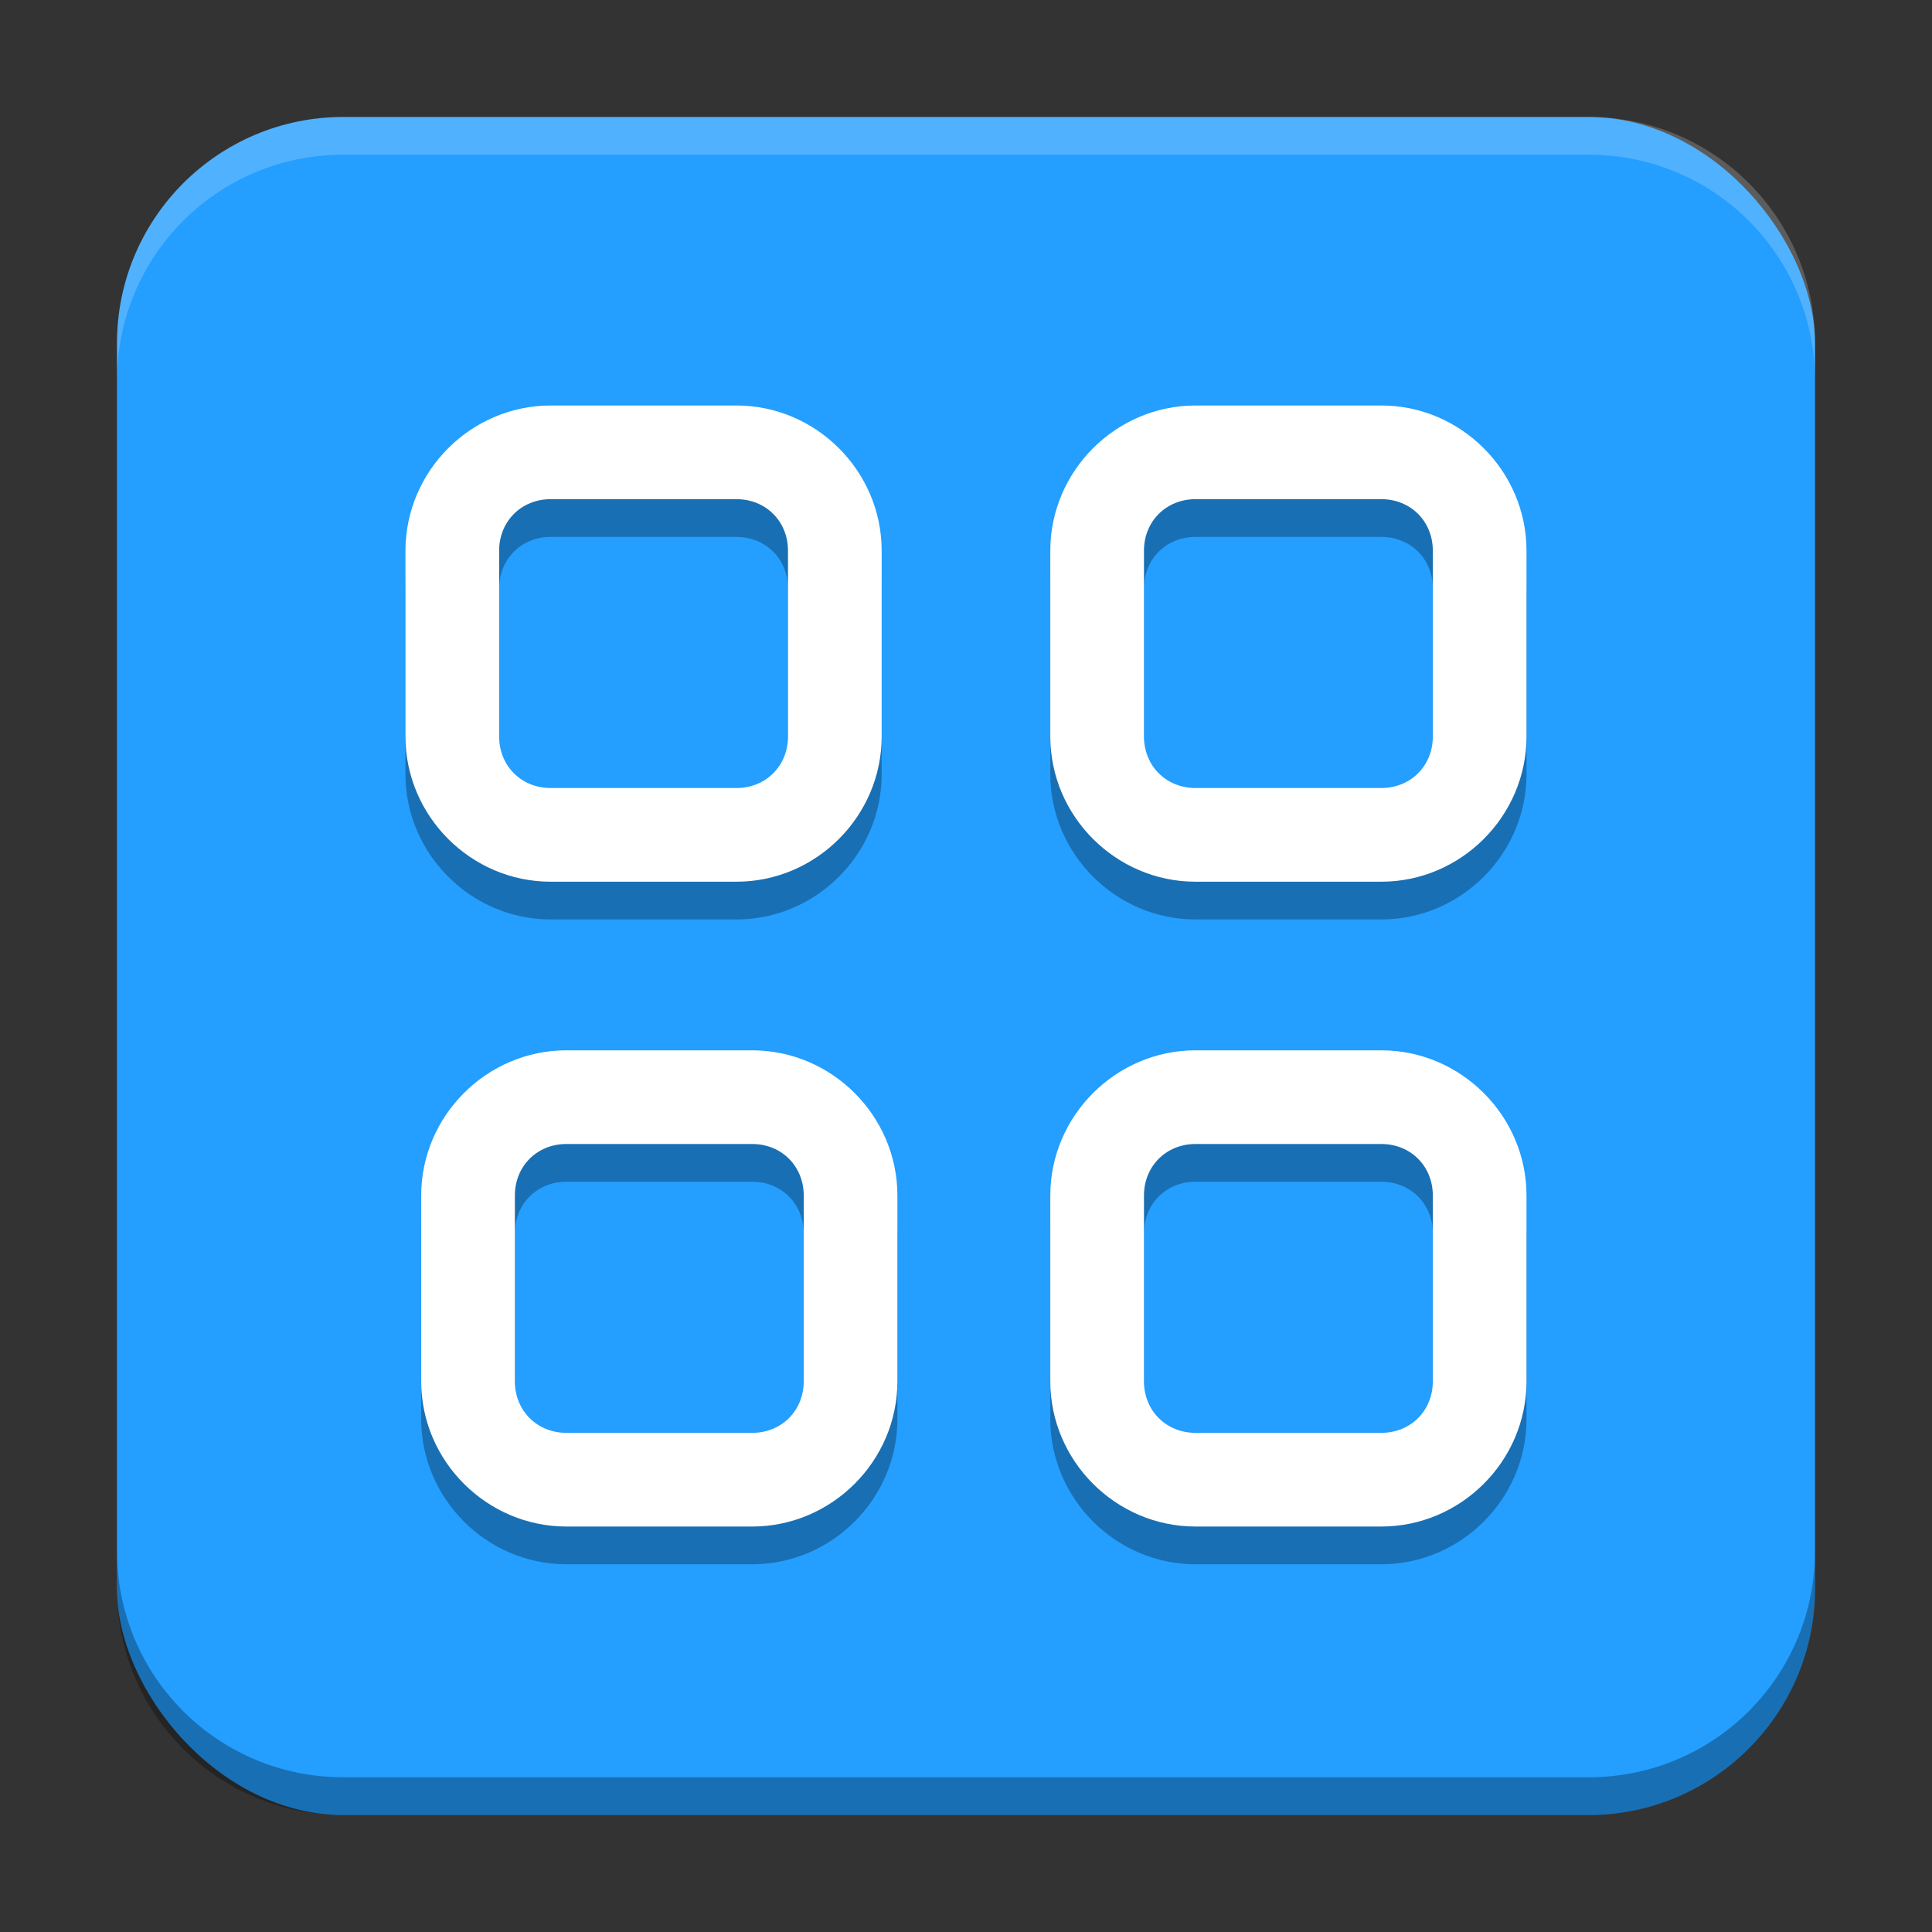 <svg version="1" viewBox="0 0 512 512" xmlns="http://www.w3.org/2000/svg"><rect x="0" y="0" width="512" height="512" fill="#333333" stroke="none"/><rect x="31" y="31" width="450" height="450" rx="60" ry="60" fill="#249eff" fill-rule="evenodd" stroke-linecap="round" stroke-linejoin="round" stroke-miterlimit="16.8" stroke-width="3.779"/><g shape-rendering="auto"><path d="m145.93 117.46c-21.103 0-38.479 17.375-38.479 38.479v49.242c0 21.103 17.375 38.48 38.479 38.48h49.242c21.103 0 38.48-17.377 38.48-38.48v-49.242c0-21.103-17.377-38.479-38.48-38.479zm170.89 0c-21.103 0-38.48 17.375-38.48 38.479v49.242c0 21.103 17.377 38.48 38.48 38.48h49.242c21.103 0 38.479-17.377 38.479-38.48v-49.242c0-21.103-17.375-38.479-38.479-38.479zm-170.89 24.826h49.242c7.779 0 13.654 5.873 13.654 13.652v49.242c0 7.779-5.875 13.654-13.654 13.654h-49.242c-7.779 0-13.652-5.875-13.652-13.654v-49.242c0-7.779 5.873-13.652 13.652-13.652zm170.89 0h49.242c7.779 0 13.652 5.873 13.652 13.652v49.242c0 7.779-5.873 13.654-13.652 13.654h-49.242c-7.779 0-13.654-5.875-13.654-13.654v-49.242c0-7.779 5.875-13.652 13.654-13.652zm-166.72 146.06c-21.103 0-38.48 17.377-38.48 38.48v49.242c0 21.103 17.377 38.479 38.48 38.479h49.242c21.103 0 38.48-17.375 38.48-38.479v-49.242c0-21.103-17.377-38.48-38.48-38.48zm166.72 0c-21.103 0-38.48 17.377-38.48 38.48v49.242c0 21.103 17.377 38.479 38.48 38.479h49.242c21.103 0 38.479-17.375 38.479-38.479v-49.242c0-21.103-17.375-38.48-38.479-38.48zm-166.72 24.826h49.242c7.779 0 13.654 5.875 13.654 13.654v49.242c0 7.779-5.875 13.652-13.654 13.652h-49.242c-7.779 0-13.654-5.873-13.654-13.652v-49.242c0-7.779 5.875-13.654 13.654-13.654zm166.72 0h49.242c7.779 0 13.652 5.875 13.652 13.654v49.242c0 7.779-5.873 13.652-13.652 13.652h-49.242c-7.779 0-13.654-5.873-13.654-13.652v-49.242c0-7.779 5.875-13.654 13.654-13.654z" color="#000000" color-rendering="auto" dominant-baseline="auto" image-rendering="auto" opacity=".3" solid-color="#000000" style="font-feature-settings:normal;font-variant-alternates:normal;font-variant-caps:normal;font-variant-ligatures:normal;font-variant-numeric:normal;font-variant-position:normal;isolation:auto;mix-blend-mode:normal;paint-order:fill markers stroke;shape-padding:0;text-decoration-color:#000000;text-decoration-line:none;text-decoration-style:solid;text-indent:0;text-orientation:mixed;text-transform:none;white-space:normal"/><path d="m145.93 107.46c-21.103 0-38.479 17.375-38.479 38.479v49.242c0 21.103 17.375 38.48 38.479 38.48h49.242c21.103 0 38.48-17.377 38.48-38.48v-49.242c0-21.103-17.377-38.479-38.48-38.479zm170.89 0c-21.103 0-38.48 17.375-38.48 38.479v49.242c0 21.103 17.377 38.48 38.48 38.48h49.242c21.103 0 38.479-17.377 38.479-38.48v-49.242c0-21.103-17.375-38.479-38.479-38.479zm-170.89 24.826h49.242c7.779 0 13.654 5.873 13.654 13.652v49.242c0 7.779-5.875 13.654-13.654 13.654h-49.242c-7.779 0-13.652-5.875-13.652-13.654v-49.242c0-7.779 5.873-13.652 13.652-13.652zm170.89 0h49.242c7.779 0 13.652 5.873 13.652 13.652v49.242c0 7.779-5.873 13.654-13.652 13.654h-49.242c-7.779 0-13.654-5.875-13.654-13.654v-49.242c0-7.779 5.875-13.652 13.654-13.652zm-166.72 146.06c-21.103 0-38.48 17.377-38.48 38.48v49.242c0 21.103 17.377 38.479 38.48 38.479h49.242c21.103 0 38.48-17.375 38.48-38.479v-49.242c0-21.103-17.377-38.48-38.48-38.48zm166.72 0c-21.103 0-38.48 17.377-38.48 38.48v49.242c0 21.103 17.377 38.479 38.48 38.479h49.242c21.103 0 38.479-17.375 38.479-38.479v-49.242c0-21.103-17.375-38.48-38.479-38.48zm-166.72 24.826h49.242c7.779 0 13.654 5.875 13.654 13.654v49.242c0 7.779-5.875 13.652-13.654 13.652h-49.242c-7.779 0-13.654-5.873-13.654-13.652v-49.242c0-7.779 5.875-13.654 13.654-13.654zm166.72 0h49.242c7.779 0 13.652 5.875 13.652 13.654v49.242c0 7.779-5.873 13.652-13.652 13.652h-49.242c-7.779 0-13.654-5.873-13.654-13.652v-49.242c0-7.779 5.875-13.654 13.654-13.654z" color="#000000" color-rendering="auto" dominant-baseline="auto" fill="#fff" image-rendering="auto" solid-color="#000000" style="font-feature-settings:normal;font-variant-alternates:normal;font-variant-caps:normal;font-variant-ligatures:normal;font-variant-numeric:normal;font-variant-position:normal;isolation:auto;mix-blend-mode:normal;paint-order:fill markers stroke;shape-padding:0;text-decoration-color:#000000;text-decoration-line:none;text-decoration-style:solid;text-indent:0;text-orientation:mixed;text-transform:none;white-space:normal"/></g><path d="m31 411v10c0 33.24 26.76 60 60 60h330c33.24 0 60-26.76 60-60v-10c0 33.24-26.76 60-60 60h-330c-33.24 0-60-26.76-60-60z" fill-rule="evenodd" opacity=".3" stroke-linecap="round" stroke-linejoin="round" stroke-miterlimit="16.8" stroke-width="3.779"/><path d="m91 31c-33.24 0-60 26.76-60 60v10c0-33.24 26.76-60 60-60h330c33.24 0 60 26.76 60 60v-10c0-33.24-26.76-60-60-60h-330z" fill="#fff" fill-rule="evenodd" opacity=".2" stroke-linecap="round" stroke-linejoin="round" stroke-miterlimit="16.8" stroke-width="3.779"/></svg>
